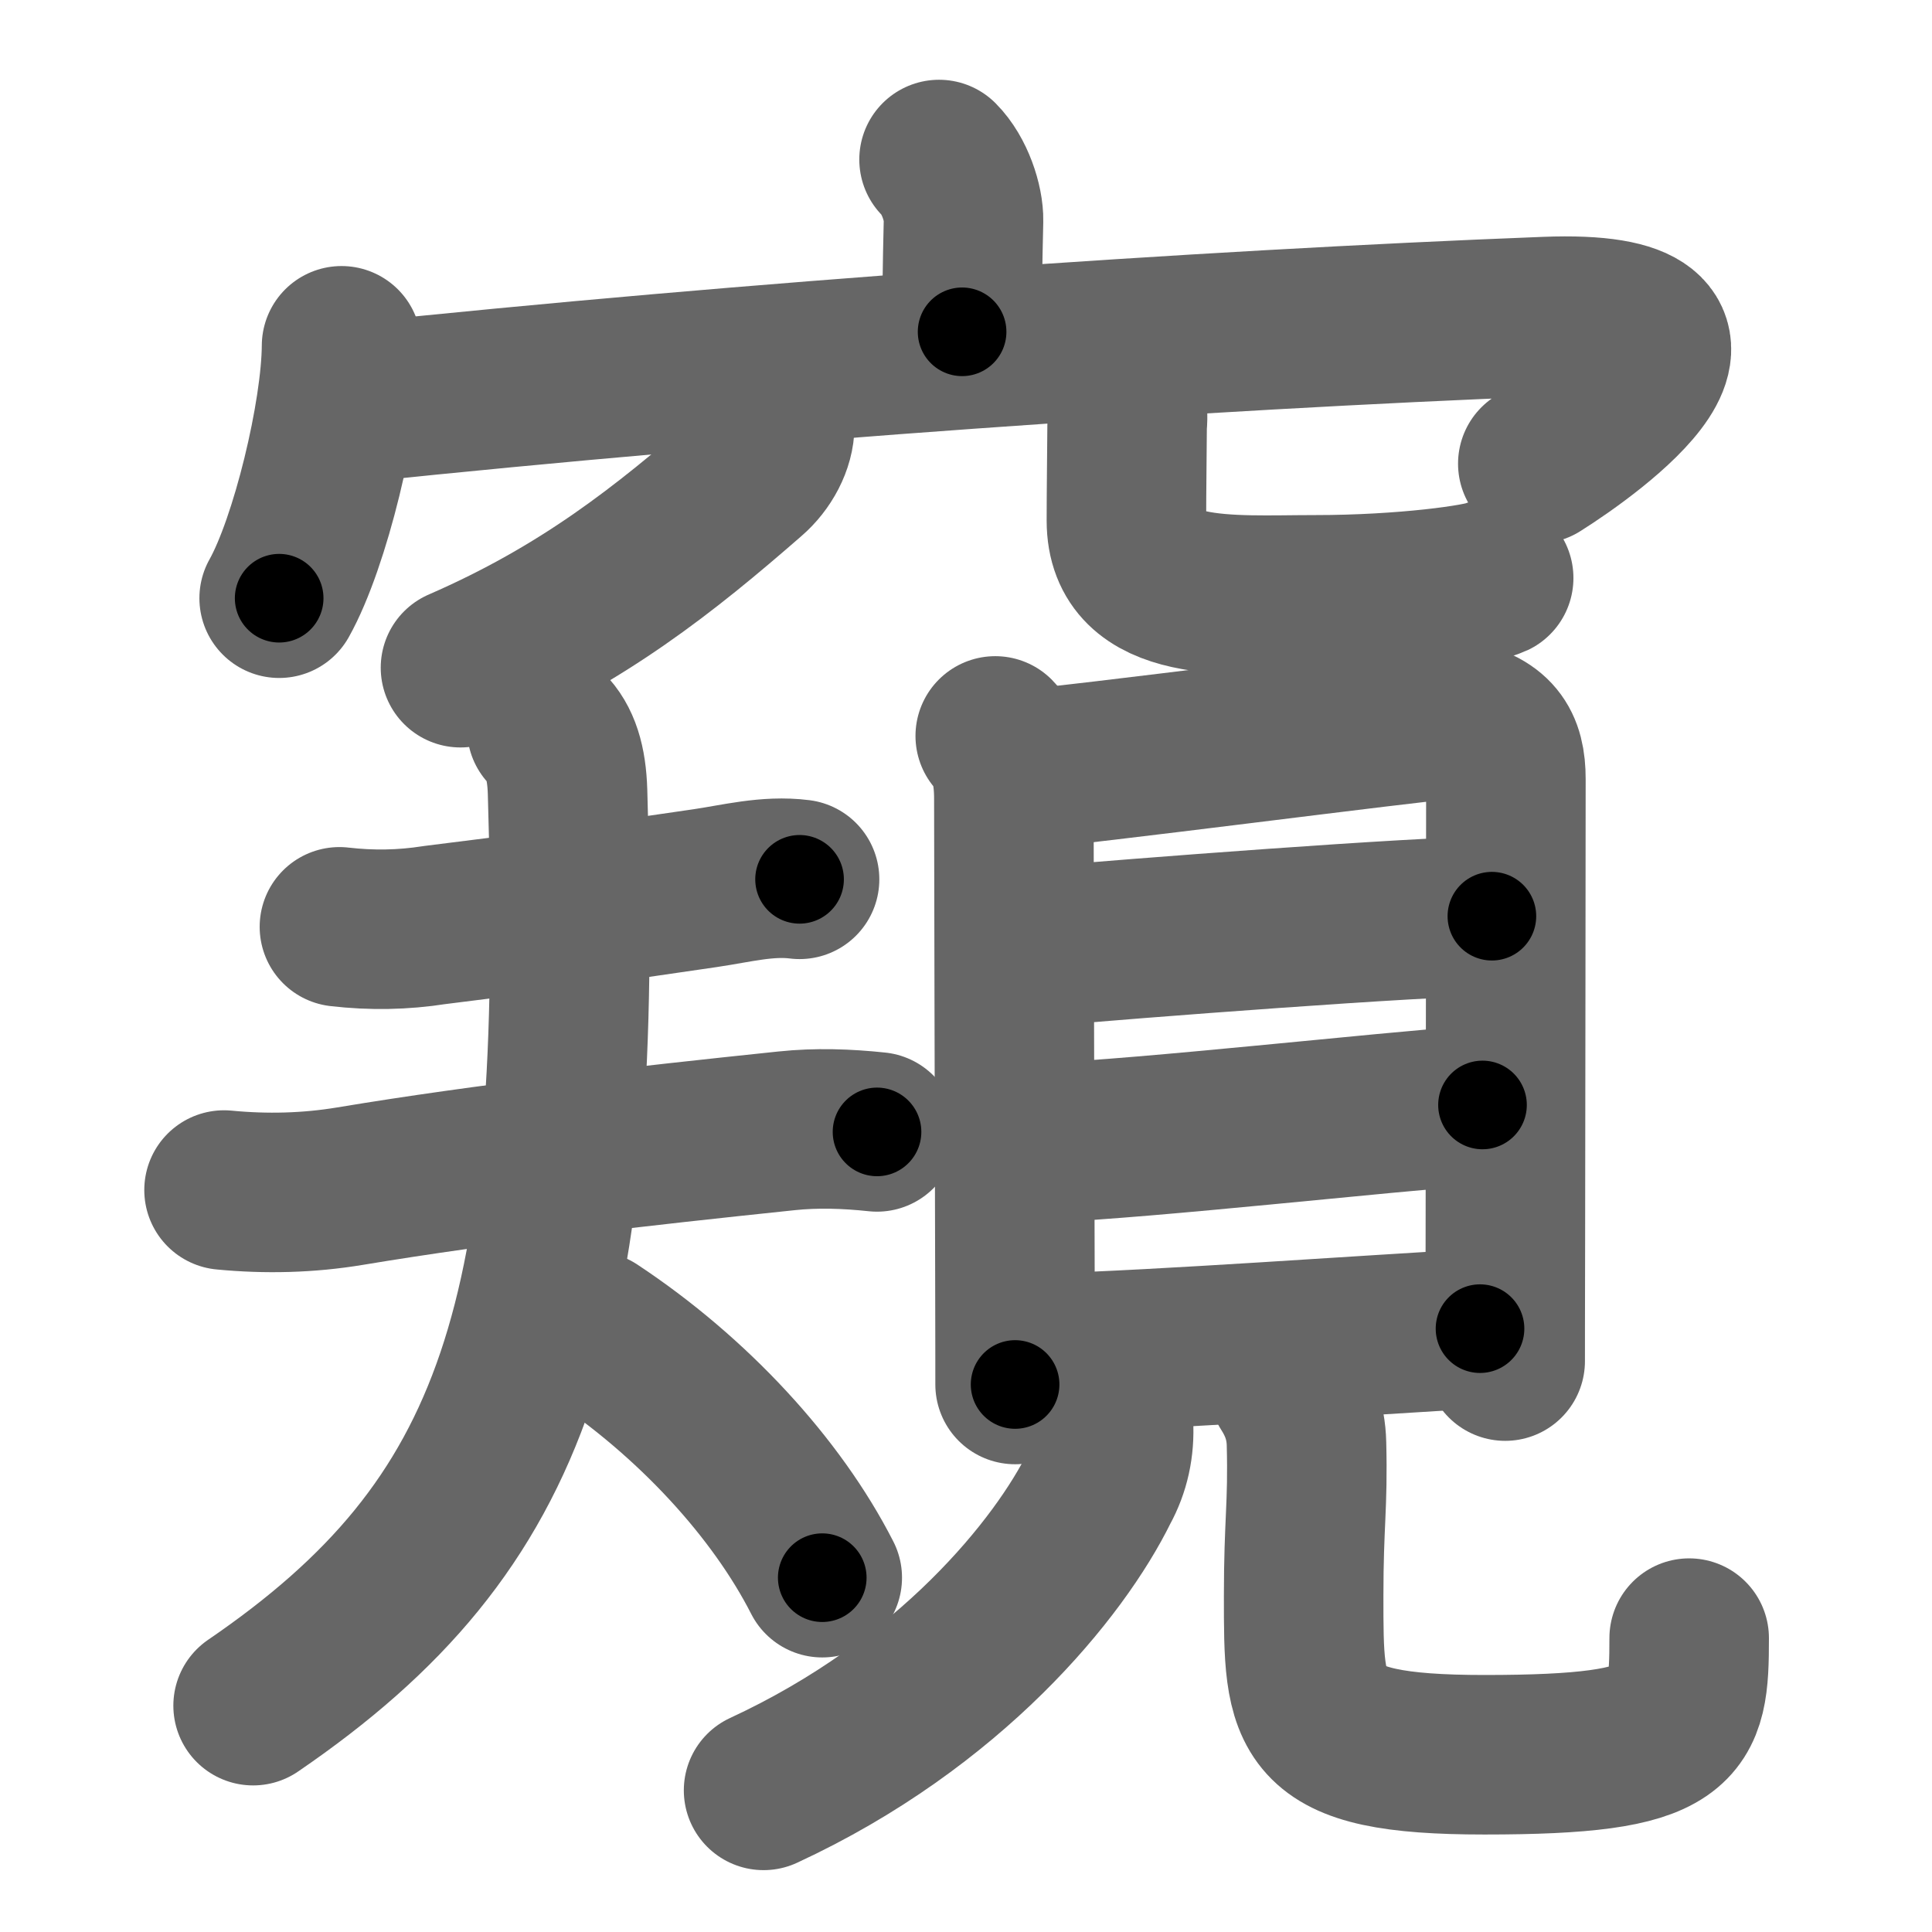 <svg xmlns="http://www.w3.org/2000/svg" width="109" height="109" viewBox="0 0 109 109" id="7aba"><g fill="none" stroke="#666" stroke-width="9" stroke-linecap="round" stroke-linejoin="round"><g><g><g><path d="M52.98,9c0.89,0.89,1.4,2.48,1.38,3.45c-0.07,3.05-0.07,3.49-0.08,6.27" /><g><path d="M19.27,19.51c-0.02,3.87-1.77,11.12-3.52,14.24" /><path d="M19.87,22.74c22.63-2.37,47.76-4.12,67.34-4.88c12.08-0.47,2.56,6.41-0.45,8.3" /></g></g><g><path d="M43.71,24c0,1-0.59,2.11-1.45,2.85C37.5,31,32.9,34.66,25.98,37.67" /><path d="M62.84,20.87c0.62,0.98,0.86,2.02,0.75,3.13c-0.01,1.66-0.04,3.71-0.04,5.37c0,4.73,5.86,4.19,10.64,4.19c5.05,0,9.37-0.61,10.08-0.95" /></g></g><g><g><path d="M19.15,52.29c1.8,0.21,3.59,0.18,5.37-0.1c4.88-0.6,8.89-1.14,15.25-2.08c1.78-0.26,3.53-0.73,5.34-0.5" /><g><path d="M12.64,67.14c2.39,0.23,4.76,0.17,7.11-0.22c7.75-1.29,16.3-2.25,24.62-3.12c1.7-0.18,3.41-0.12,5.11,0.06" /><path d="M30.85,41.12c0.77,0.77,1.12,1.9,1.17,3.55C32.93,74.38,29.25,86,14.28,96.23" /><path d="M33.48,75.1c5.61,3.71,10.33,8.85,12.91,13.91" /></g></g><g><g><path d="M56.15,41.52c0.78,0.78,1.05,2.07,1.05,3.53c0,3.38,0.04,18.18,0.06,26.8c0.01,3.47,0.01,5.94,0.01,6.26" /><path d="M57.92,43.38c2.43-0.14,21.75-2.66,23.96-2.82c2.47,0.45,3.08,1.53,3.08,3.39c0,4.43-0.02,17.8-0.03,26.06c-0.01,3.82-0.01,6.55-0.01,6.78" /><path d="M58.7,53.41c4.91-0.45,21.57-1.72,25.47-1.72" /><path d="M58.9,64.48c6.22-0.28,18.67-1.7,24.74-2.14" /><path d="M59.02,76.35c6.79-0.21,17.8-1.02,24.48-1.39" /></g><g><path d="M62.82,80.33c0.07,1.29-0.19,2.48-0.79,3.57c-2.24,4.56-8.41,12.23-18.95,17.11" /><path d="M72.7,78.26c0.55,0.86,0.98,1.87,1.01,3.19c0.09,3.55-0.16,4.42-0.16,8.58c0,6.8-0.06,8.97,10.2,8.97c11.23,0,11.55-1.5,11.55-6.58" /></g></g></g></g></g><g fill="none" stroke="#000" stroke-width="5" stroke-linecap="round" stroke-linejoin="round"><g><g><g><path d="M52.98,9c0.89,0.89,1.4,2.48,1.38,3.45c-0.07,3.05-0.07,3.49-0.08,6.27" stroke-dasharray="10.069" stroke-dashoffset="10.069"><animate attributeName="stroke-dashoffset" values="10.069;10.069;0" dur="0.101s" fill="freeze" begin="0s;7aba.click" /></path><g><path d="M19.27,19.51c-0.02,3.87-1.77,11.12-3.52,14.24" stroke-dasharray="14.769" stroke-dashoffset="14.769"><animate attributeName="stroke-dashoffset" values="14.769" fill="freeze" begin="7aba.click" /><animate attributeName="stroke-dashoffset" values="14.769;14.769;0" keyTimes="0;0.406;1" dur="0.249s" fill="freeze" begin="0s;7aba.click" /></path><path d="M19.87,22.74c22.63-2.37,47.76-4.12,67.34-4.88c12.08-0.47,2.56,6.41-0.45,8.3" stroke-dasharray="83.631" stroke-dashoffset="83.631"><animate attributeName="stroke-dashoffset" values="83.631" fill="freeze" begin="7aba.click" /><animate attributeName="stroke-dashoffset" values="83.631;83.631;0" keyTimes="0;0.284;1" dur="0.878s" fill="freeze" begin="0s;7aba.click" /></path></g></g><g><path d="M43.71,24c0,1-0.59,2.11-1.45,2.85C37.5,31,32.9,34.66,25.98,37.67" stroke-dasharray="22.928" stroke-dashoffset="22.928"><animate attributeName="stroke-dashoffset" values="22.928" fill="freeze" begin="7aba.click" /><animate attributeName="stroke-dashoffset" values="22.928;22.928;0" keyTimes="0;0.793;1" dur="1.107s" fill="freeze" begin="0s;7aba.click" /></path><path d="M62.84,20.87c0.62,0.98,0.86,2.02,0.75,3.13c-0.01,1.66-0.04,3.71-0.04,5.37c0,4.73,5.86,4.19,10.64,4.19c5.05,0,9.37-0.61,10.08-0.95" stroke-dasharray="31.7" stroke-dashoffset="31.7"><animate attributeName="stroke-dashoffset" values="31.7" fill="freeze" begin="7aba.click" /><animate attributeName="stroke-dashoffset" values="31.7;31.7;0" keyTimes="0;0.777;1" dur="1.424s" fill="freeze" begin="0s;7aba.click" /></path></g></g><g><g><path d="M19.15,52.29c1.8,0.21,3.59,0.18,5.37-0.1c4.88-0.6,8.89-1.14,15.25-2.08c1.78-0.26,3.53-0.73,5.34-0.5" stroke-dasharray="26.164" stroke-dashoffset="26.164"><animate attributeName="stroke-dashoffset" values="26.164" fill="freeze" begin="7aba.click" /><animate attributeName="stroke-dashoffset" values="26.164;26.164;0" keyTimes="0;0.845;1" dur="1.686s" fill="freeze" begin="0s;7aba.click" /></path><g><path d="M12.64,67.14c2.39,0.23,4.76,0.17,7.11-0.22c7.75-1.29,16.3-2.25,24.62-3.12c1.7-0.18,3.41-0.12,5.11,0.06" stroke-dasharray="37.075" stroke-dashoffset="37.075"><animate attributeName="stroke-dashoffset" values="37.075" fill="freeze" begin="7aba.click" /><animate attributeName="stroke-dashoffset" values="37.075;37.075;0" keyTimes="0;0.82;1" dur="2.057s" fill="freeze" begin="0s;7aba.click" /></path><path d="M30.85,41.12c0.77,0.77,1.12,1.9,1.17,3.55C32.93,74.38,29.25,86,14.28,96.23" stroke-dasharray="61.361" stroke-dashoffset="61.361"><animate attributeName="stroke-dashoffset" values="61.361" fill="freeze" begin="7aba.click" /><animate attributeName="stroke-dashoffset" values="61.361;61.361;0" keyTimes="0;0.817;1" dur="2.518s" fill="freeze" begin="0s;7aba.click" /></path><path d="M33.48,75.1c5.61,3.71,10.33,8.85,12.91,13.91" stroke-dasharray="19.176" stroke-dashoffset="19.176"><animate attributeName="stroke-dashoffset" values="19.176" fill="freeze" begin="7aba.click" /><animate attributeName="stroke-dashoffset" values="19.176;19.176;0" keyTimes="0;0.929;1" dur="2.71s" fill="freeze" begin="0s;7aba.click" /></path></g></g><g><g><path d="M56.15,41.52c0.78,0.78,1.05,2.07,1.05,3.53c0,3.38,0.04,18.18,0.06,26.8c0.01,3.47,0.01,5.94,0.01,6.26" stroke-dasharray="36.837" stroke-dashoffset="36.837"><animate attributeName="stroke-dashoffset" values="36.837" fill="freeze" begin="7aba.click" /><animate attributeName="stroke-dashoffset" values="36.837;36.837;0" keyTimes="0;0.88;1" dur="3.078s" fill="freeze" begin="0s;7aba.click" /></path><path d="M57.92,43.38c2.43-0.14,21.75-2.66,23.96-2.82c2.47,0.45,3.08,1.53,3.08,3.39c0,4.43-0.02,17.8-0.03,26.06c-0.01,3.82-0.01,6.55-0.01,6.78" stroke-dasharray="62.107" stroke-dashoffset="62.107"><animate attributeName="stroke-dashoffset" values="62.107" fill="freeze" begin="7aba.click" /><animate attributeName="stroke-dashoffset" values="62.107;62.107;0" keyTimes="0;0.868;1" dur="3.545s" fill="freeze" begin="0s;7aba.click" /></path><path d="M58.7,53.41c4.91-0.45,21.57-1.72,25.47-1.72" stroke-dasharray="25.532" stroke-dashoffset="25.532"><animate attributeName="stroke-dashoffset" values="25.532" fill="freeze" begin="7aba.click" /><animate attributeName="stroke-dashoffset" values="25.532;25.532;0" keyTimes="0;0.933;1" dur="3.8s" fill="freeze" begin="0s;7aba.click" /></path><path d="M58.9,64.48c6.22-0.28,18.67-1.7,24.74-2.14" stroke-dasharray="24.835" stroke-dashoffset="24.835"><animate attributeName="stroke-dashoffset" values="24.835" fill="freeze" begin="7aba.click" /><animate attributeName="stroke-dashoffset" values="24.835;24.835;0" keyTimes="0;0.939;1" dur="4.048s" fill="freeze" begin="0s;7aba.click" /></path><path d="M59.02,76.35c6.79-0.21,17.8-1.02,24.48-1.39" stroke-dasharray="24.521" stroke-dashoffset="24.521"><animate attributeName="stroke-dashoffset" values="24.521" fill="freeze" begin="7aba.click" /><animate attributeName="stroke-dashoffset" values="24.521;24.521;0" keyTimes="0;0.943;1" dur="4.293s" fill="freeze" begin="0s;7aba.click" /></path></g><g><path d="M62.82,80.33c0.07,1.29-0.19,2.48-0.79,3.57c-2.24,4.56-8.41,12.23-18.95,17.11" stroke-dasharray="29.681" stroke-dashoffset="29.681"><animate attributeName="stroke-dashoffset" values="29.681" fill="freeze" begin="7aba.click" /><animate attributeName="stroke-dashoffset" values="29.681;29.681;0" keyTimes="0;0.935;1" dur="4.59s" fill="freeze" begin="0s;7aba.click" /></path><path d="M72.7,78.26c0.55,0.86,0.98,1.87,1.01,3.19c0.09,3.55-0.16,4.42-0.16,8.58c0,6.8-0.06,8.97,10.2,8.97c11.23,0,11.55-1.5,11.55-6.58" stroke-dasharray="44.517" stroke-dashoffset="44.517"><animate attributeName="stroke-dashoffset" values="44.517" fill="freeze" begin="7aba.click" /><animate attributeName="stroke-dashoffset" values="44.517;44.517;0" keyTimes="0;0.912;1" dur="5.035s" fill="freeze" begin="0s;7aba.click" /></path></g></g></g></g></g></svg>